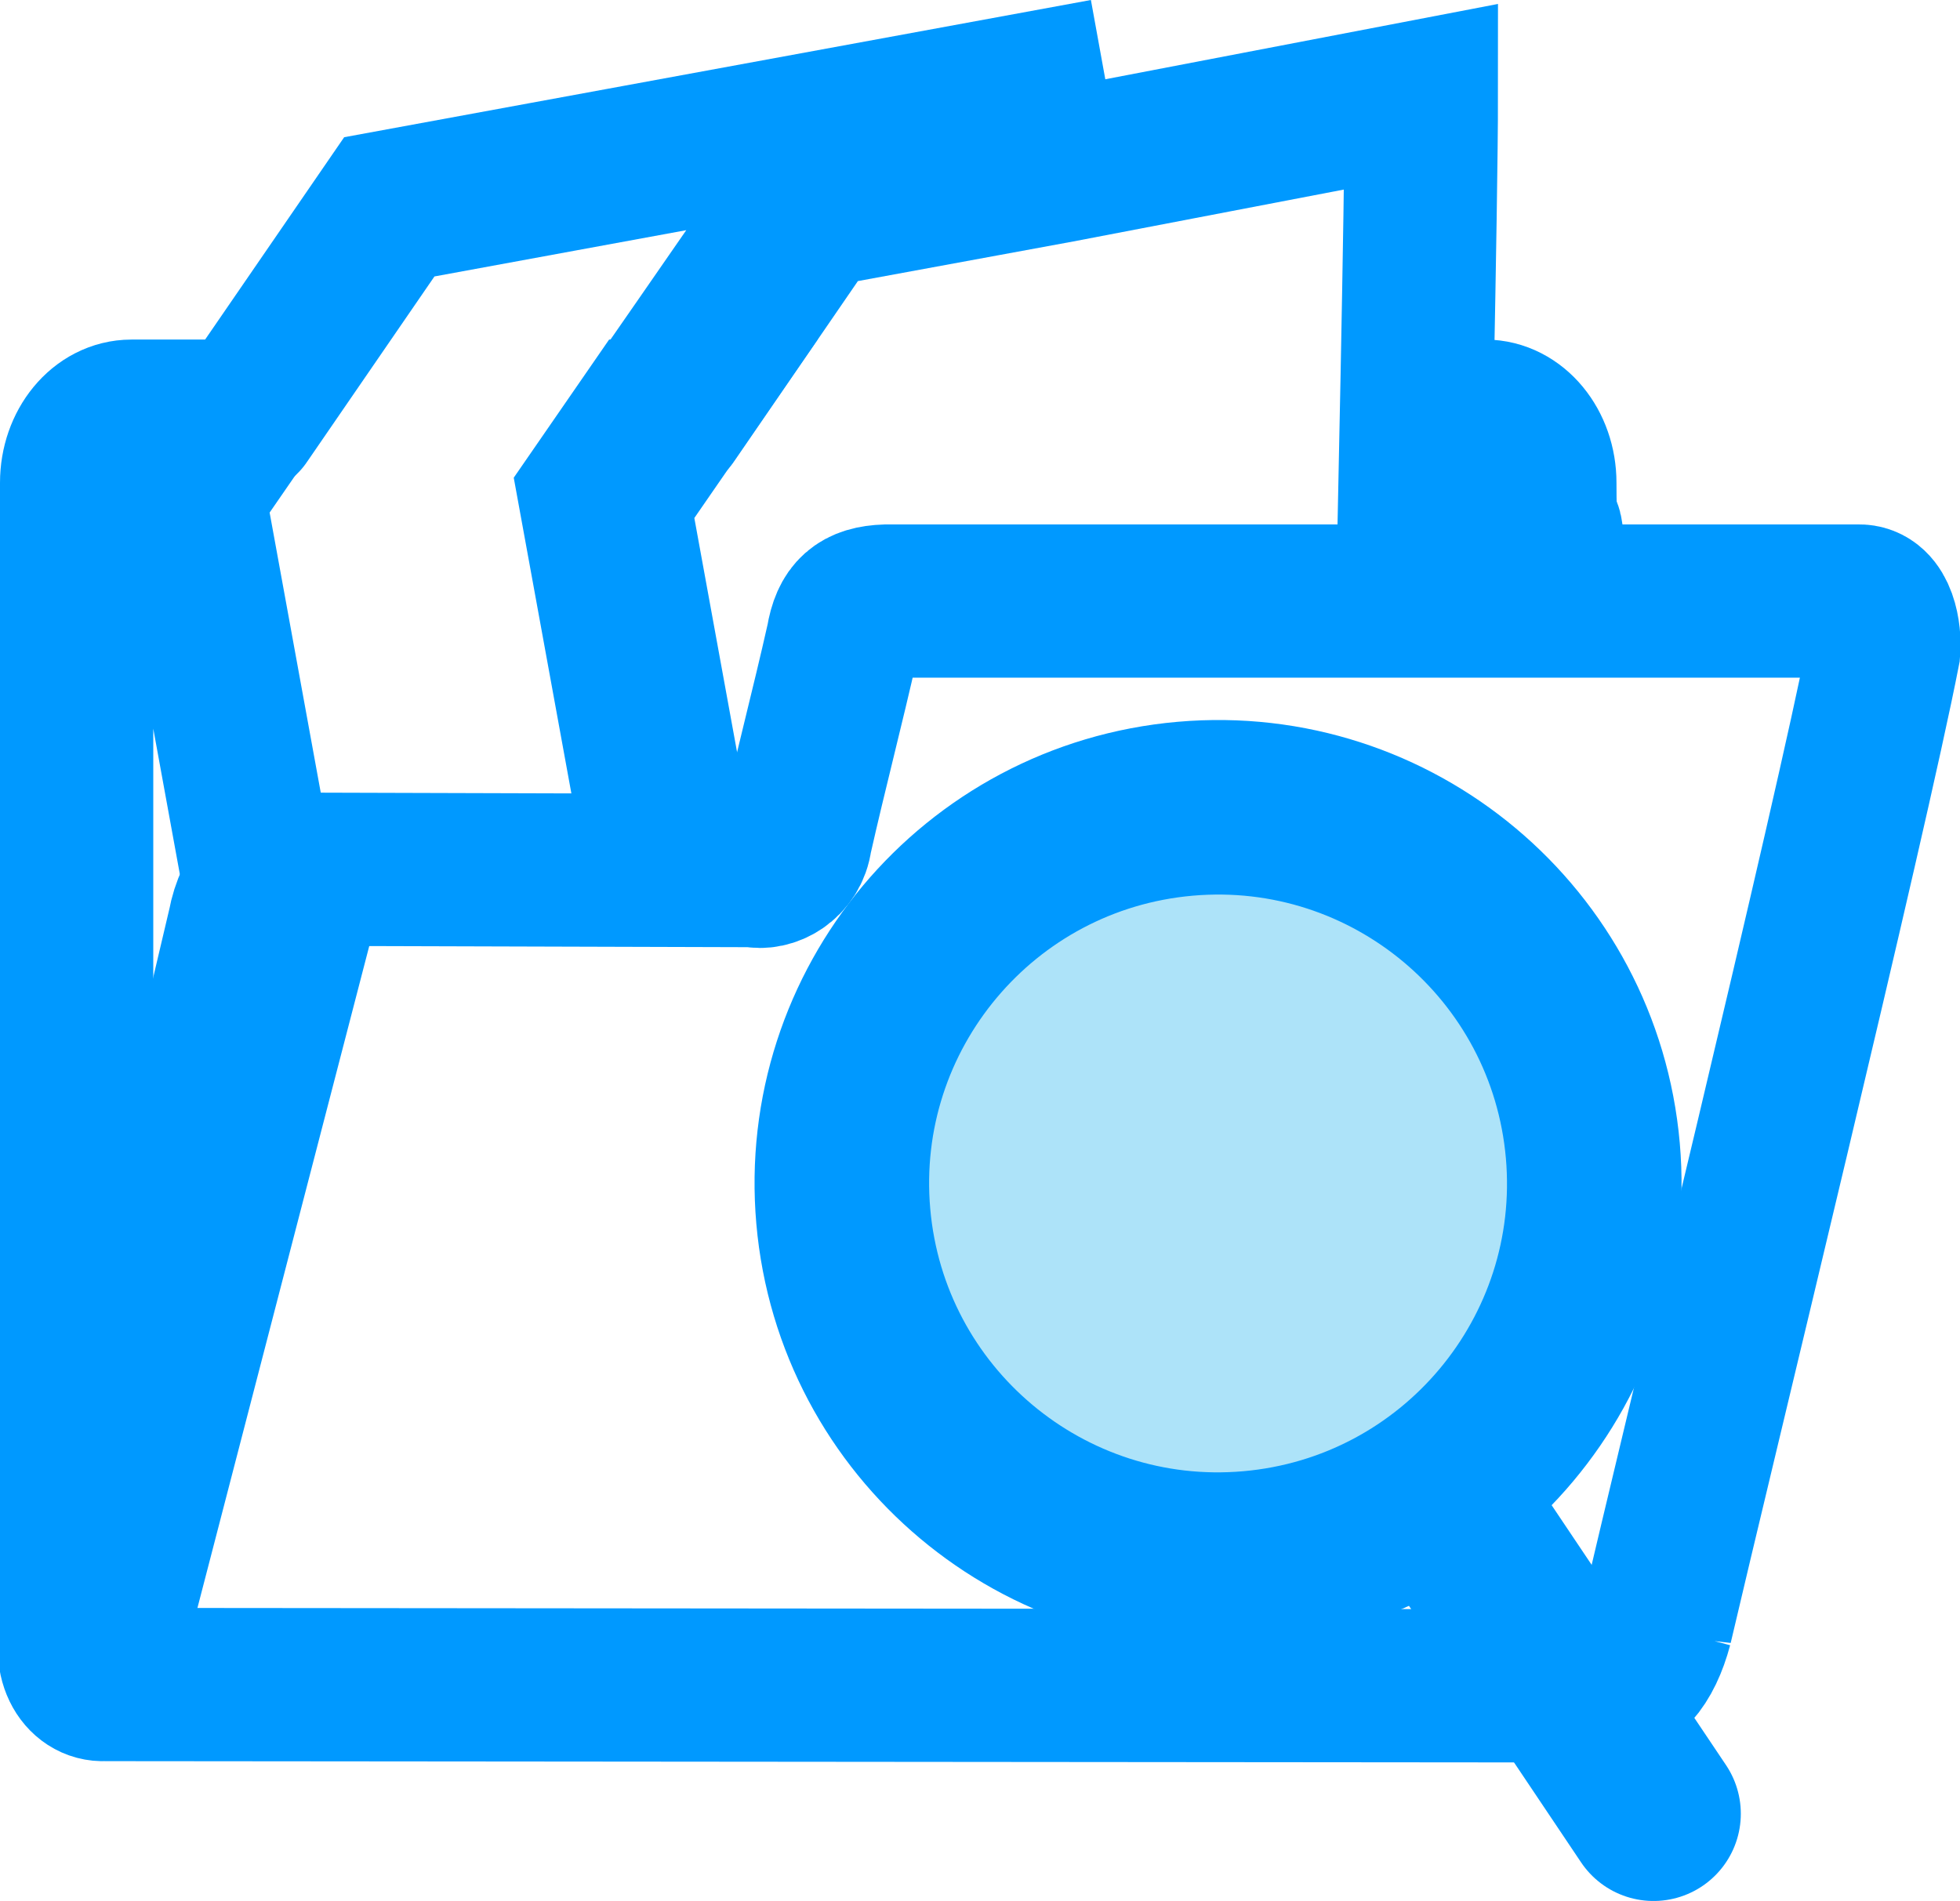 <svg version="1.1" xmlns="http://www.w3.org/2000/svg" xmlns:xlink="http://www.w3.org/1999/xlink" width="527.493" height="511.665" viewBox="0,0,527.493,511.665"><g transform="translate(-213.984,-14.912)"><g fill-rule="evenodd" stroke="#0099ff" stroke-linecap="round" stroke-miterlimit="8"><path d="M279.509,127.703l39.25,-57.12l172.22,-31.65l3.53,19.44l-66.44,12.21c-13.08,19.04 -41.77,60.35 -41.77,60.35" fill="none" stroke-width="41.25"/><path d="M394.509,127.483l38.2,-55.65l66.36,-12.21l97.44,-18.69c0,28.85 -2.23,129 -2.23,129" fill="none" stroke-width="41.25"/><path d="M596.979,126.933h16.65c8.16,0 14.77,8.02 14.77,17.92c0,24.58 2.11,0.03 2.11,24.61c-0.03,0.48 -0.05,0.97 -0.08,1.45h-33.45zM388.739,126.933h5.97l-15.68,22.71l14.88,81.54h-4.69l-15.15,-83zM249.369,126.933h30.02l-14.66,21.25l18.97,103.94l1.68,-3.48l8.07,15.52l-52.11,200.77c-8.16,0 -6.73,-4.57 -6.73,-14.48v-305.6c0,-9.9 6.6,-17.92 14.76,-17.92z" fill="none" stroke-width="41.25"/><path d="M659.679,452.433c-2.69,10.11 -7.8,16.6 -15.38,16.24l-402.19,-0.36c-5.93,0.36 -10.4,-6.86 -6.83,-16.23c14.73,-62.69 29.7,-125.36 44.42,-188.05c1.87,-10.11 7.64,-15.52 15.87,-15.16l121.29,0.36c4.22,1.08 10.41,-2.16 11.22,-8.66c4.06,-18.04 8.63,-35.36 12.69,-53.41c1.22,-7.46 4.4,-10.23 11.72,-10.47h261.62c5.93,-0.24 7.24,8.9 6.83,13.36c-8.95,45.94 -50.42,215.95 -61.26,262.38z" fill="none" stroke-width="41.25"/><path d="M440.939,342.303c-4.89,-55.7 36.3,-104.82 92,-109.71c55.71,-4.89 104.82,36.3 109.72,92c4.89,55.71 -36.3,104.82 -92.01,109.71c-55.7,4.9 -104.82,-36.29 -109.71,-92z" fill-opacity="0.369" fill="#21b4ef" stroke-width="46.979"/><path d="M600.639,416.093l58.36,86.994" fill-opacity="0.369" fill="#21b4ef" stroke-width="46.979"/></g></g></svg><!--rotationCenter:266.0156:255.0880311964977-->